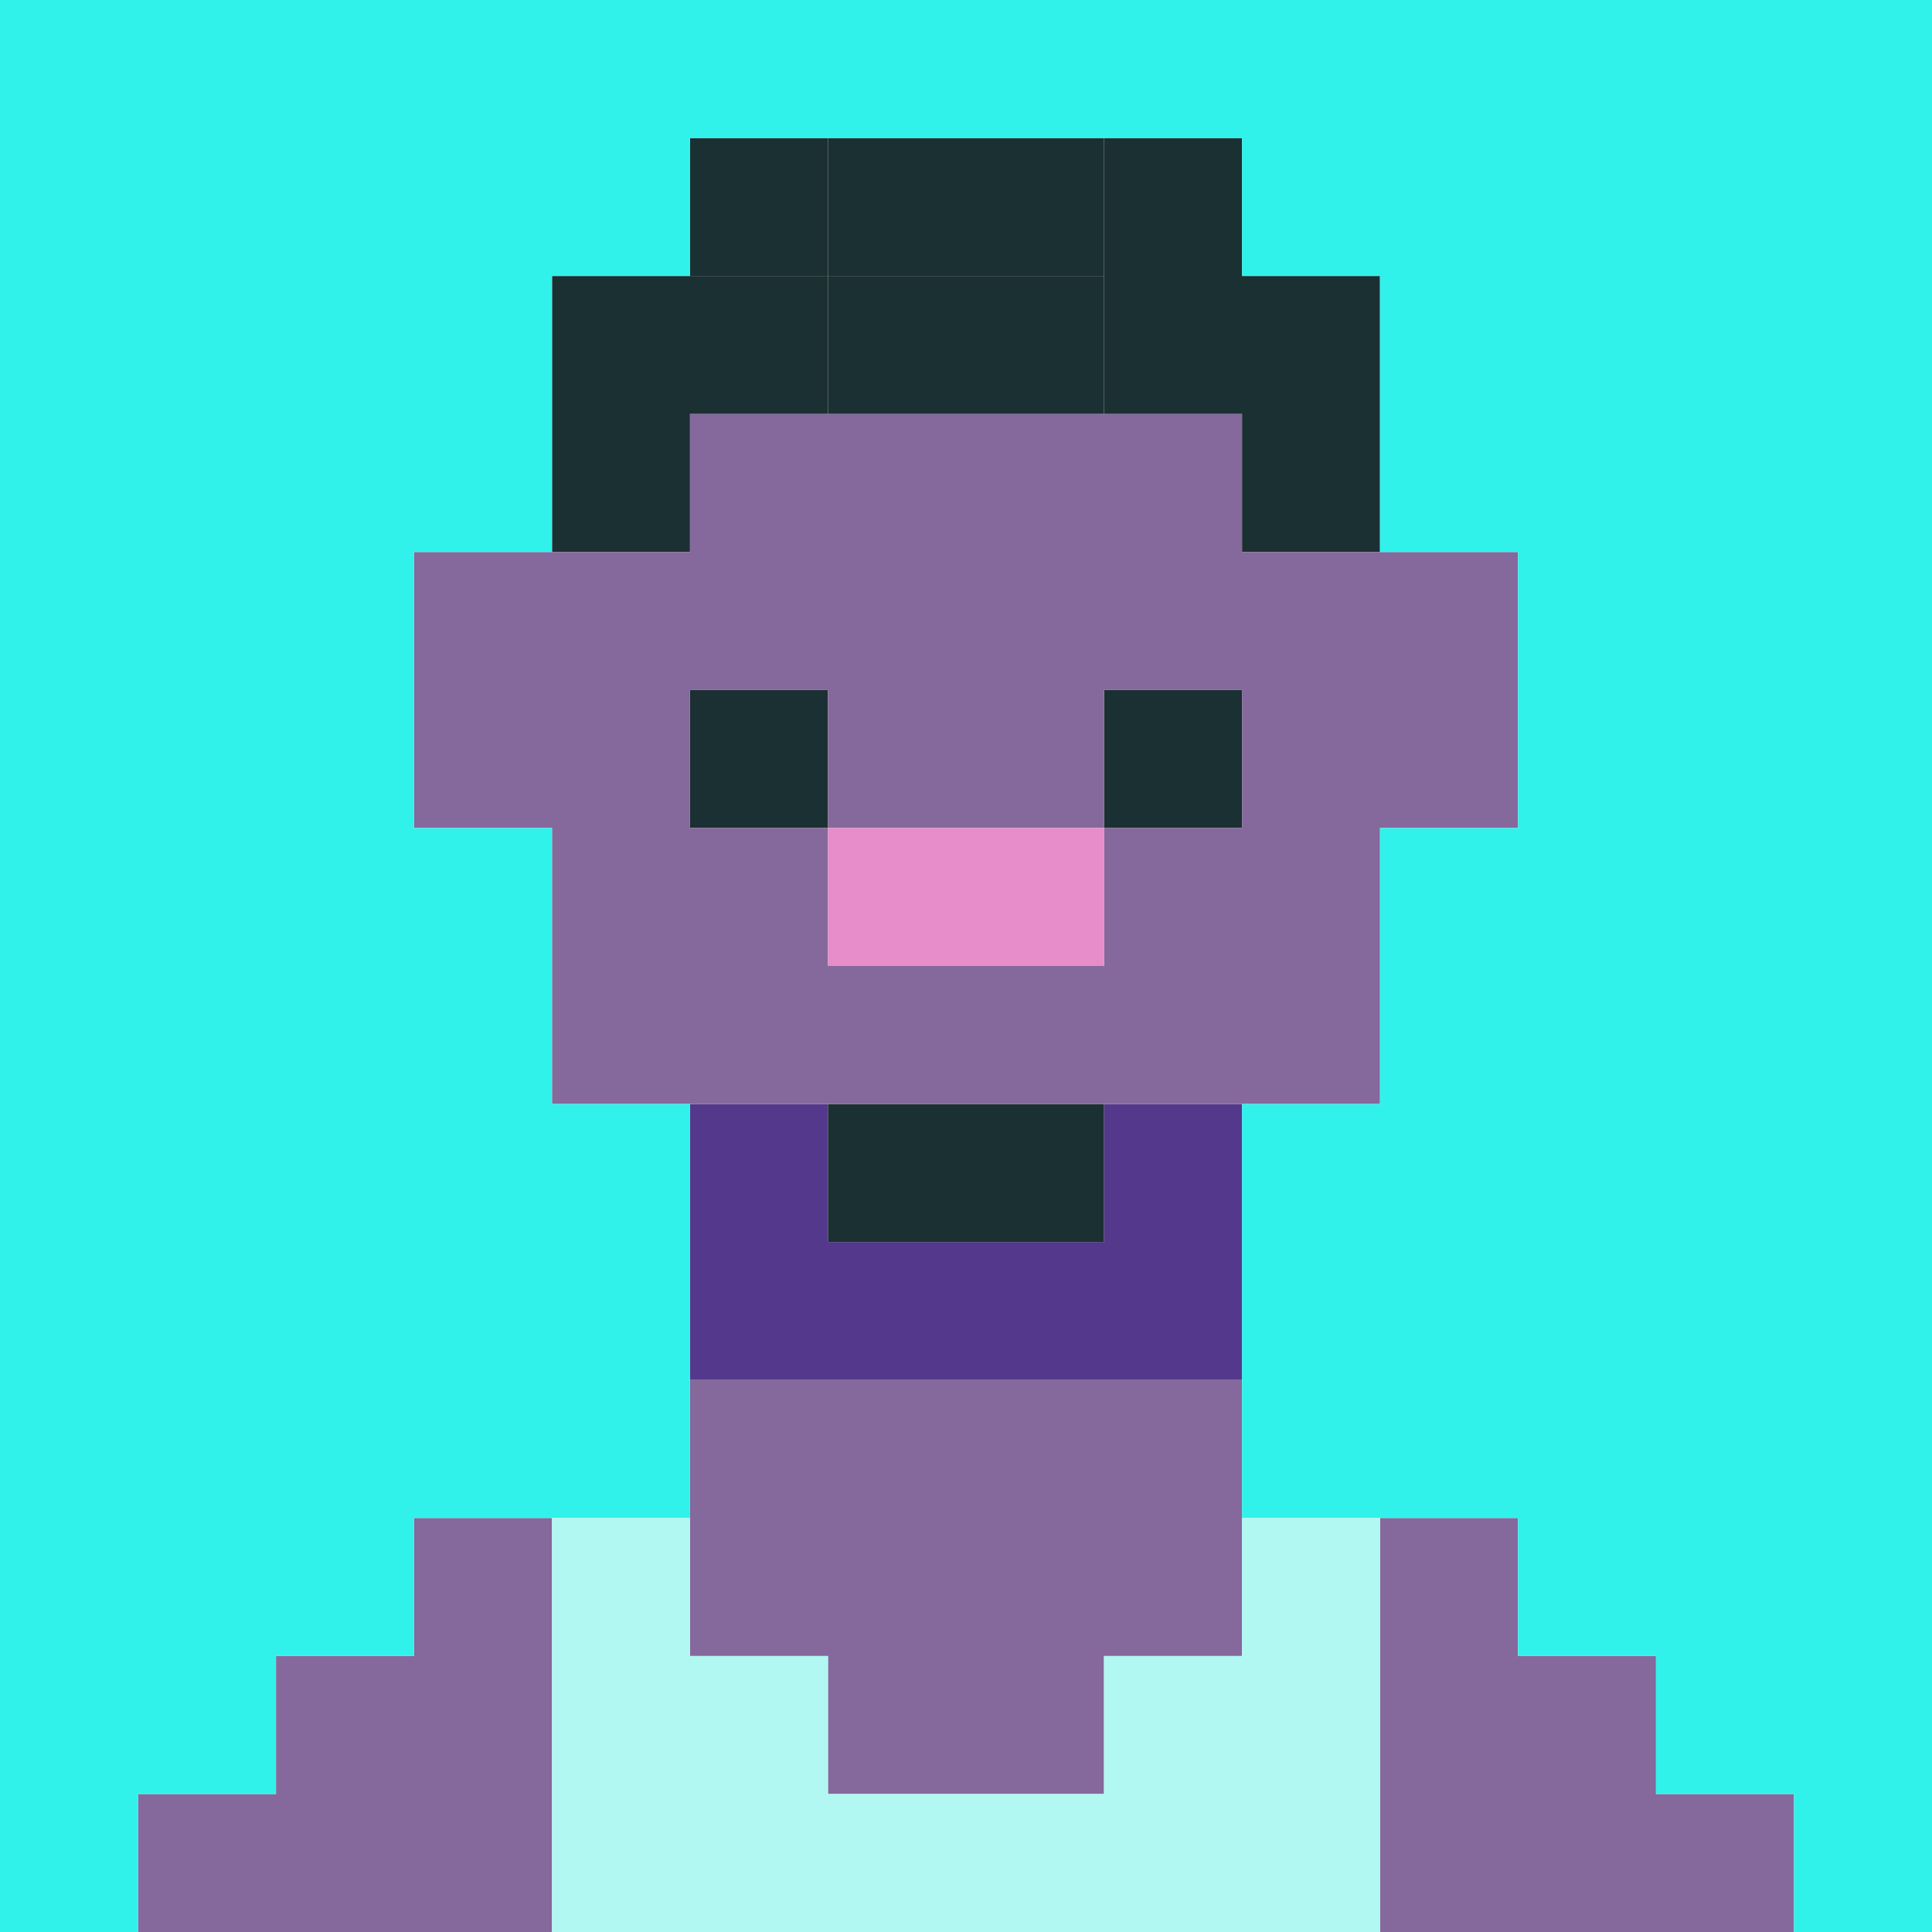 <svg xmlns="http://www.w3.org/2000/svg" viewBox="0 0 140 140">
    <rect class="cls-1" x="70" y="20" width="10" height="10" fill="#1b3032" />
    <rect class="cls-1" x="60" y="20" width="10" height="10" fill="#1b3032" />
    <rect class="cls-1" x="70" y="10" width="10" height="10" fill="#1b3032" />
    <rect class="cls-1" x="60" y="10" width="10" height="10" fill="#1b3032" />
    <rect class="cls-1" x="50" y="10" width="10" height="10" fill="#1b3032" />
    <polygon class="cls-2" points="80 90 60 90 60 80 50 80 50 100 90 100 90 80 80 80 80 90"
        fill="#54388c" />
    <rect class="cls-1" x="60" y="80" width="20" height="10" fill="#1b3032" />
    <rect class="cls-1" x="80" y="50" width="10" height="10" fill="#1b3032" />
    <rect class="cls-1" x="50" y="50" width="10" height="10" fill="#1b3032" />
    <polygon class="cls-1" points="100 40 100 20 90 20 90 10 80 10 80 30 90 30 90 40 100 40"
        fill="#1b3032" />
    <polygon class="cls-1" points="50 30 60 30 60 20 40 20 40 40 50 40 50 30" fill="#1b3032" />
    <polygon class="cls-3"
        points="120 120 110 120 110 110 100 110 100 140 130 140 130 130 120 130 120 120"
        fill="#85689c" />
    <polygon class="cls-3" points="80 130 80 120 90 120 90 100 50 100 50 120 60 120 60 130 80 130"
        fill="#85689c" />
    <polygon class="cls-3" points="30 120 20 120 20 130 10 130 10 140 40 140 40 110 30 110 30 120"
        fill="#85689c" />
    <path class="cls-3"
        d="M40,80h60V60h10V40H90V30H50V40H30V60H40ZM50,50H60V60H80V50H90V60H80V70H60V60H50Z"
        fill="#85689c" />
    <rect class="cls-4" x="60" y="60" width="20" height="10" fill="#e78dca" />
    <polygon class="cls-5"
        points="0 0 0 140 10 140 10 130 20 130 20 120 30 120 30 110 50 110 50 80 40 80 40 60 30 60 30 40 40 40 40 20 50 20 50 10 90 10 90 20 100 20 100 40 110 40 110 60 100 60 100 80 90 80 90 110 110 110 110 120 120 120 120 130 130 130 130 140 140 140 140 0 0 0"
        fill="#31f2ea" />
    <polygon class="cls-6"
        points="40 110 40 140 100 140 100 110 90 110 90 120 80 120 80 130 60 130 60 120 50 120 50 110 40 110"
        fill="#b1f7f2" />
</svg>